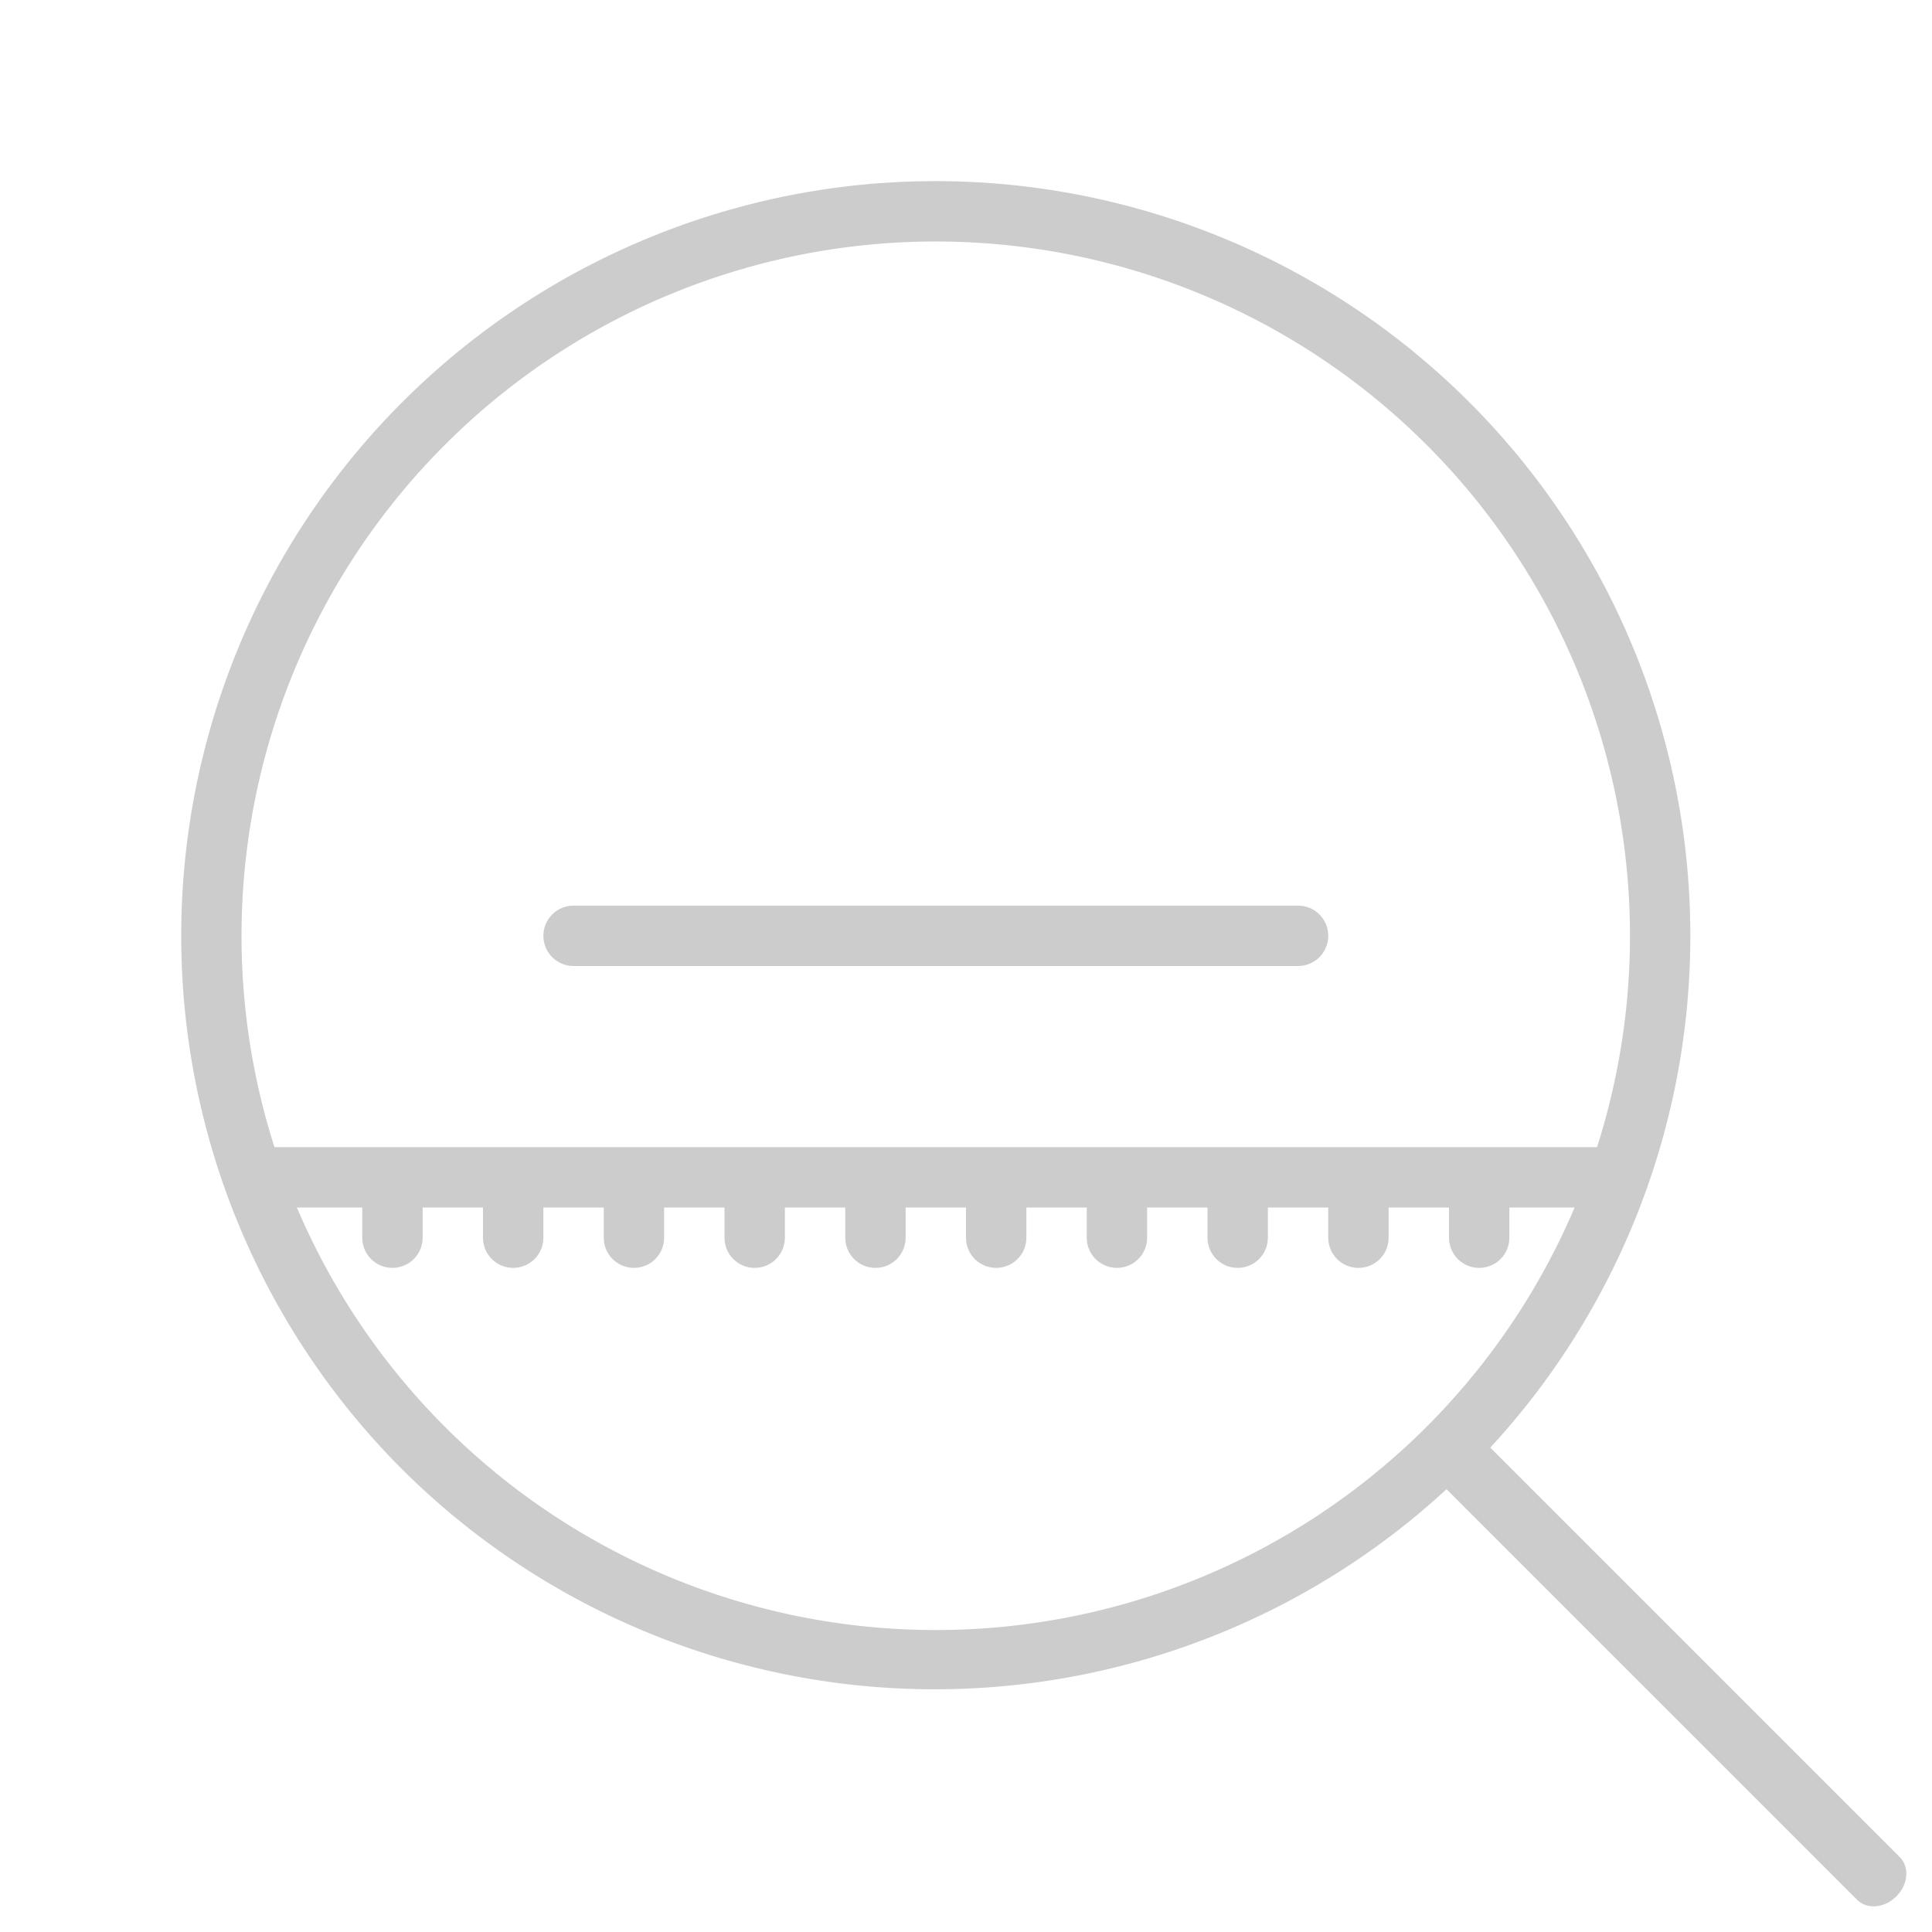 <svg version="1.1" viewBox="0 0 32 32" xmlns="http://www.w3.org/2000/svg">
 <defs>
  <style id="current-color-scheme" type="text/css">.ColorScheme-Text {            color:#cccccc;        }</style>
 </defs>
 <path class="ColorScheme-Text" d="m14.607 3.031a12.5 12.5 0 0 0-7.945 3.631 12.5 12.5 0 0 0 0 17.676 12.5 12.5 0 0 0 17.297 0.328l6.799 6.799c0.166 0.166 0.456 0.141 0.652-0.055 0.196-0.196 0.22-0.487 0.055-0.652l-6.781-6.781a12.5 12.5 0 0 0-0.346-17.314 12.5 12.5 0 0 0-9.73-3.631zm0.072 0.998a11.5 11.5 0 0 1 8.951 3.34 11.5 11.5 0 0 1 0 16.262 11.5 11.5 0 0 1-16.262 0 11.5 11.5 0 0 1 0-16.262 11.5 11.5 0 0 1 7.311-3.34z" fill="currentColor"/>
 <path class="ColorScheme-Text" d="m15 15h-5.5c-0.277 0-0.5 0.223-0.5 0.5s0.223 0.5 0.5 0.5h12c0.277 0 0.5-0.223 0.5-0.5s-0.223-0.5-0.5-0.5h-5.5z" fill="currentColor"/>
 <path class="ColorScheme-Text" d="m4.5 19c-0.277 3.8e-4 -0.5 0.223-0.5 0.5s0.223 0.5 0.5 0.5h1.5v0.5c0 0.277 0.223 0.5 0.5 0.5s0.5-0.223 0.5-0.5v-0.5h0.5 0.5v0.5c0 0.277 0.223 0.5 0.5 0.5s0.5-0.223 0.5-0.5v-0.5h1v0.5c0 0.277 0.223 0.5 0.5 0.5s0.5-0.223 0.5-0.5v-0.5h1v0.5c0 0.277 0.223 0.5 0.5 0.5s0.5-0.223 0.5-0.5v-0.5h1v0.5c0 0.277 0.223 0.5 0.5 0.5s0.5-0.223 0.5-0.5v-0.5h1v0.5c0 0.277 0.223 0.5 0.5 0.5s0.5-0.223 0.5-0.5v-0.5h1v0.5c0 0.277 0.223 0.5 0.5 0.5s0.5-0.223 0.5-0.5v-0.5h1v0.5c0 0.277 0.223 0.5 0.5 0.5s0.5-0.223 0.5-0.5v-0.5h0.5 0.5v0.5c0 0.277 0.223 0.5 0.5 0.5 0.277 0 0.5-0.223 0.5-0.5v-0.5h1v0.5c0 0.277 0.223 0.5 0.5 0.5 0.277 0 0.5-0.223 0.5-0.5v-0.5h1.5c0.277 0 0.5-0.223 0.5-0.5s-0.223-0.5-0.5-0.5h-1.975c-0.009-4.3e-4 -0.017 0-0.025 0s-0.017-4.3e-4 -0.025 0h-1.949c-0.009-4.3e-4 -0.017 0-0.025 0s-0.017-4.3e-4 -0.025 0h-0.975-1.025-1.949-0.051-1.949-0.051-1.949-0.051-1.949-0.051-1.949-2.051-0.975-0.975c-0.009-4.3e-4 -0.017 0-0.025 0-0.009 0-0.017-4.3e-4 -0.025 0h-1.975z" fill="currentColor"/>
</svg>
